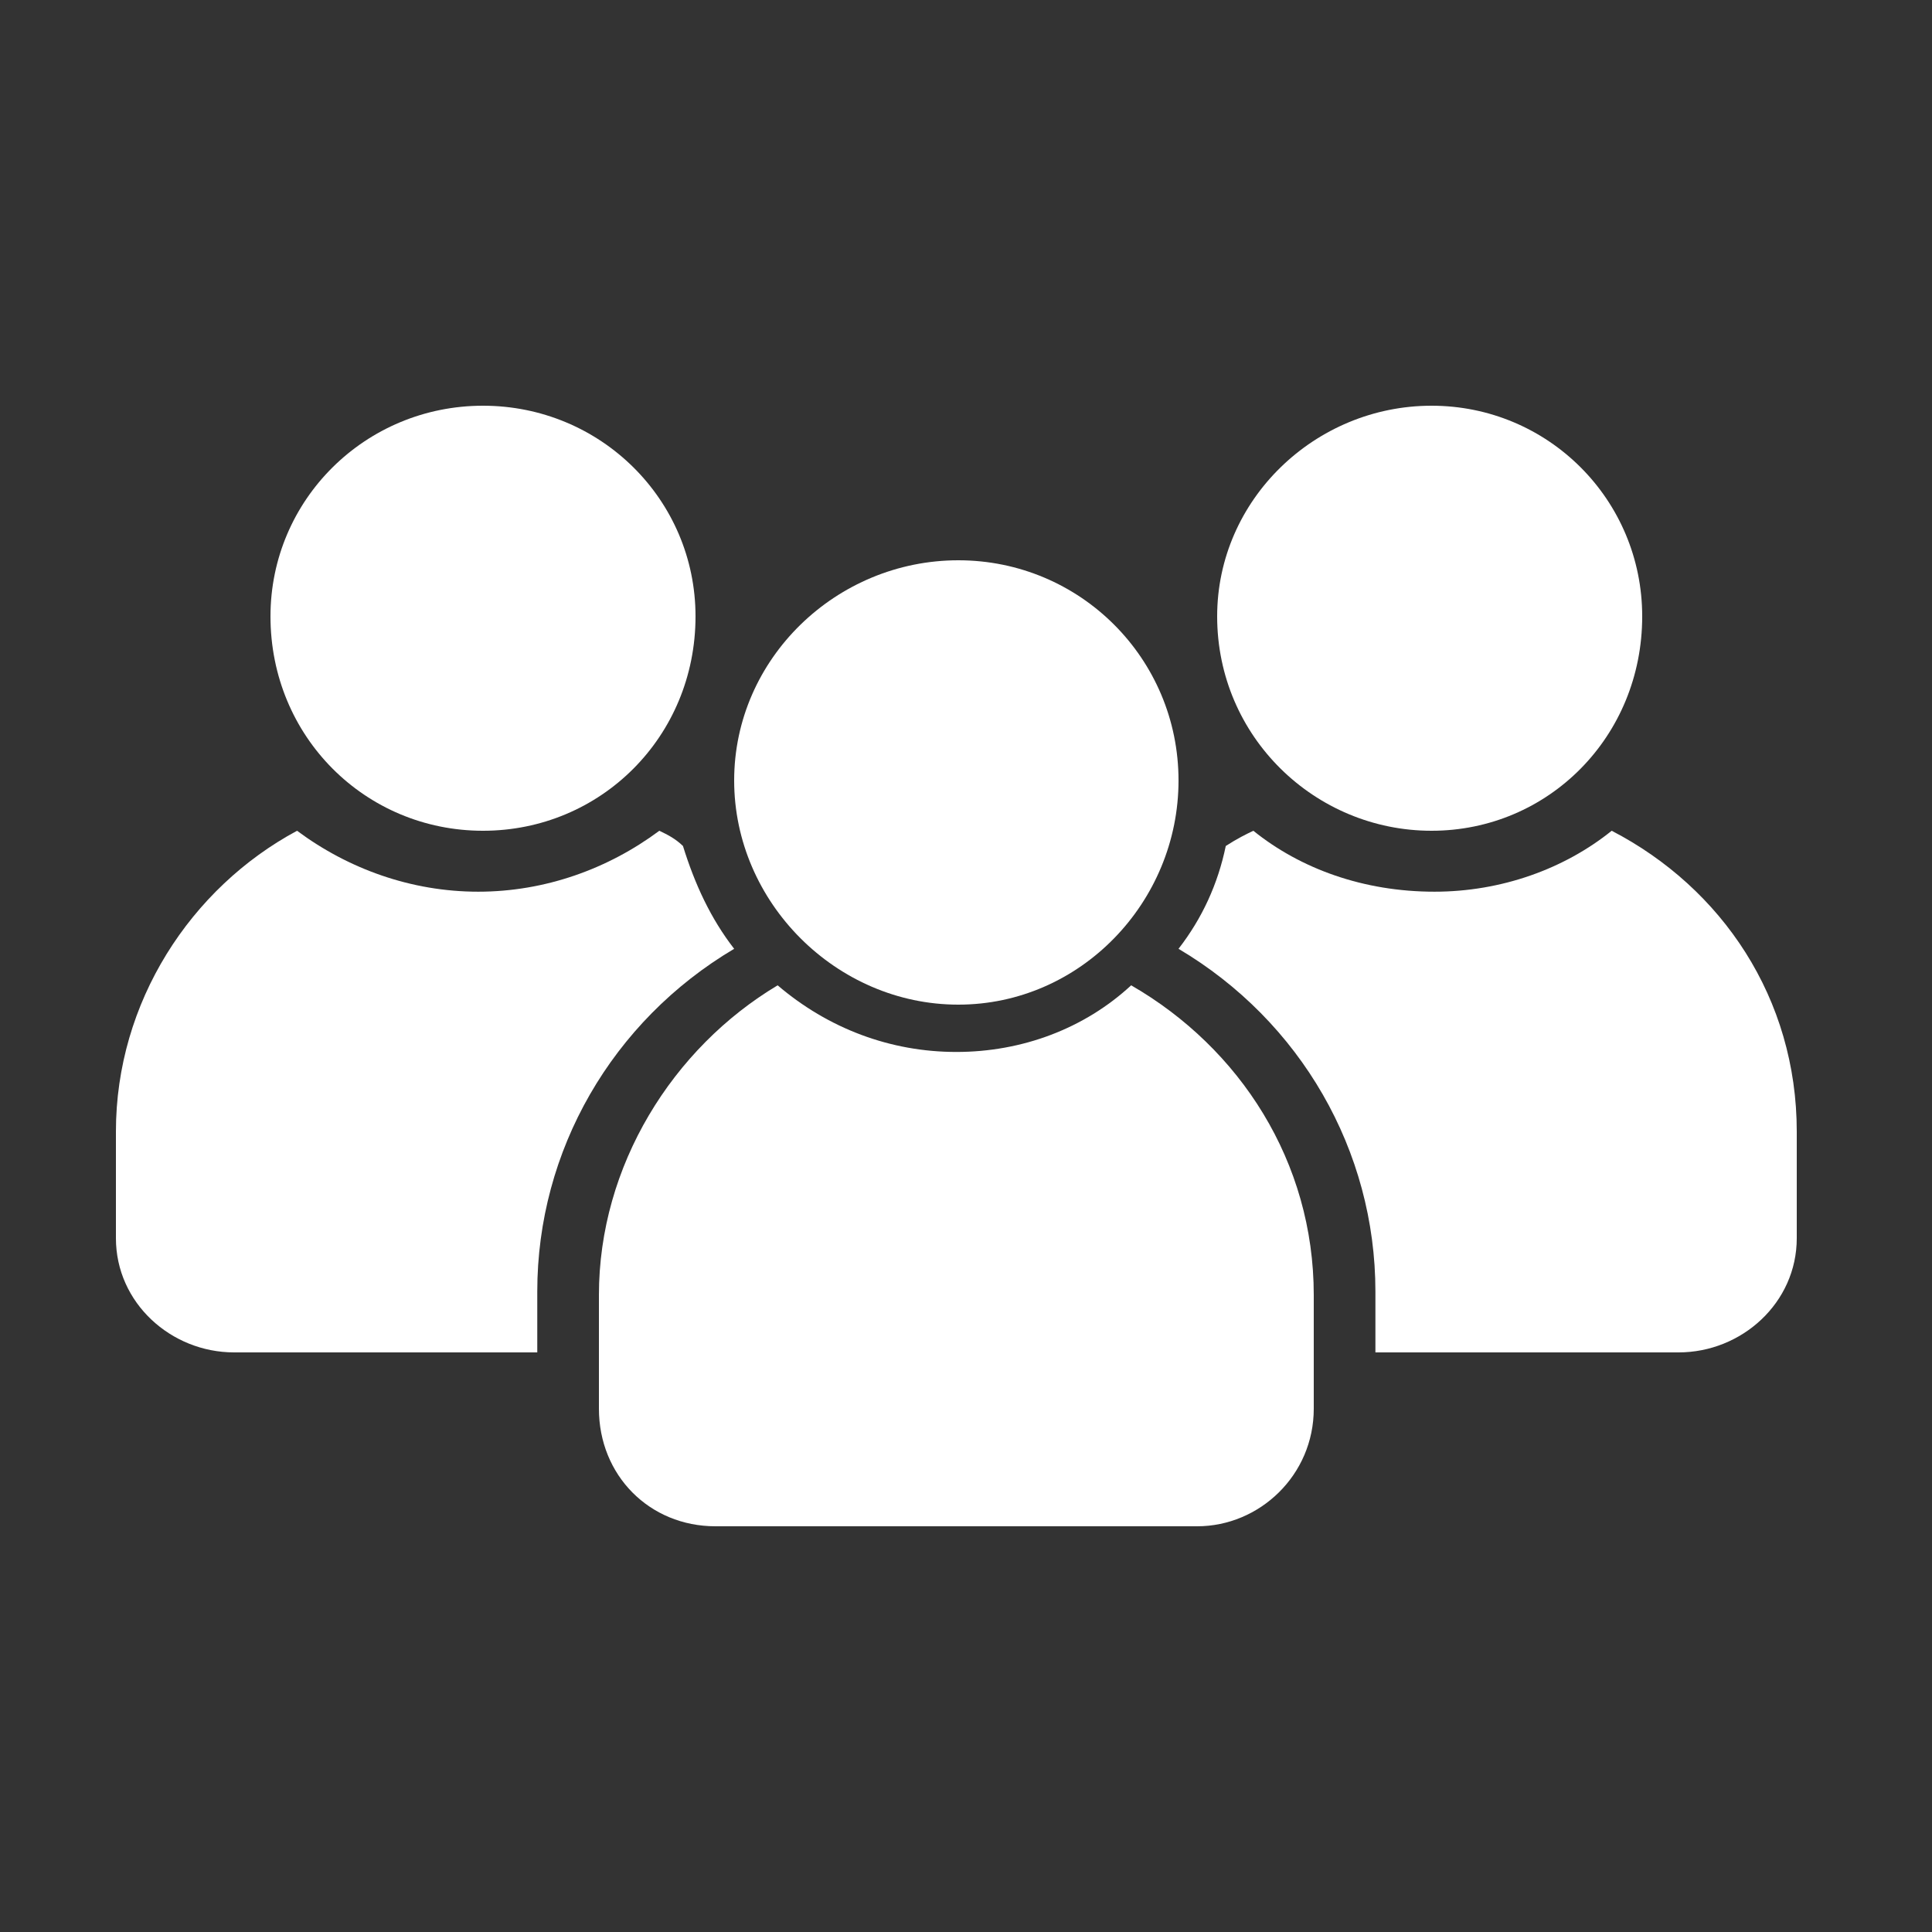<svg width="100" height="100" viewBox="0 0 100 100" fill="none" xmlns="http://www.w3.org/2000/svg">
<rect x="0" y="0" width="100" height="100" fill="#333333" stroke="none"/>
<path fill-rule="evenodd" clip-rule="evenodd" d="M58.549 51C64.179 54.246 68 60.13 68 67.029V72.913C68 76.362 65.185 79 61.967 79H37.032C33.614 79 31 76.362 31 72.913V67.029C31 60.333 34.821 54.246 40.25 51C42.864 53.232 46.081 54.449 49.5 54.449C52.918 54.449 56.136 53.232 58.549 51Z" fill="white"/>
<path fill-rule="evenodd" clip-rule="evenodd" d="M49.602 29C55.911 29 61 34.089 61 40.398C61 46.708 55.911 52 49.602 52C43.292 52 38 46.708 38 40.398C38 34.089 43.292 29 49.602 29Z" fill="white"/>
<path fill-rule="evenodd" clip-rule="evenodd" d="M83.421 43C89.127 45.956 93 51.672 93 58.569V64.088C93 67.438 90.147 70 86.885 70H71.191V66.847C71.191 59.555 67.319 52.854 61 49.11C62.223 47.533 63.038 45.759 63.446 43.788C64.058 43.394 64.465 43.197 64.873 43C67.319 44.971 70.58 46.154 74.248 46.154C77.713 46.154 80.975 44.971 83.421 43Z" fill="white"/>
<path fill-rule="evenodd" clip-rule="evenodd" d="M74.097 21C80.133 21 85 25.867 85 31.903C85 38.133 80.133 43 74.097 43C68.062 43 63 38.133 63 31.903C63 25.867 68.062 21 74.097 21Z" fill="white"/>
<path fill-rule="evenodd" clip-rule="evenodd" d="M34.127 43C34.535 43.197 34.943 43.394 35.35 43.788C35.962 45.759 36.777 47.533 38 49.11C31.681 52.854 27.809 59.555 27.809 66.847V70H12.115C8.853 70 6 67.438 6 64.088V58.569C6 51.869 9.873 45.956 15.376 43C18.026 44.971 21.287 46.154 24.752 46.154C28.216 46.154 31.478 44.971 34.127 43Z" fill="white"/>
<path fill-rule="evenodd" clip-rule="evenodd" d="M25 21C31.089 21 36 25.867 36 31.903C36 38.133 31.089 43 25 43C18.911 43 14 38.133 14 31.903C14 25.867 18.911 21 25 21Z" fill="white"/>
</svg>
